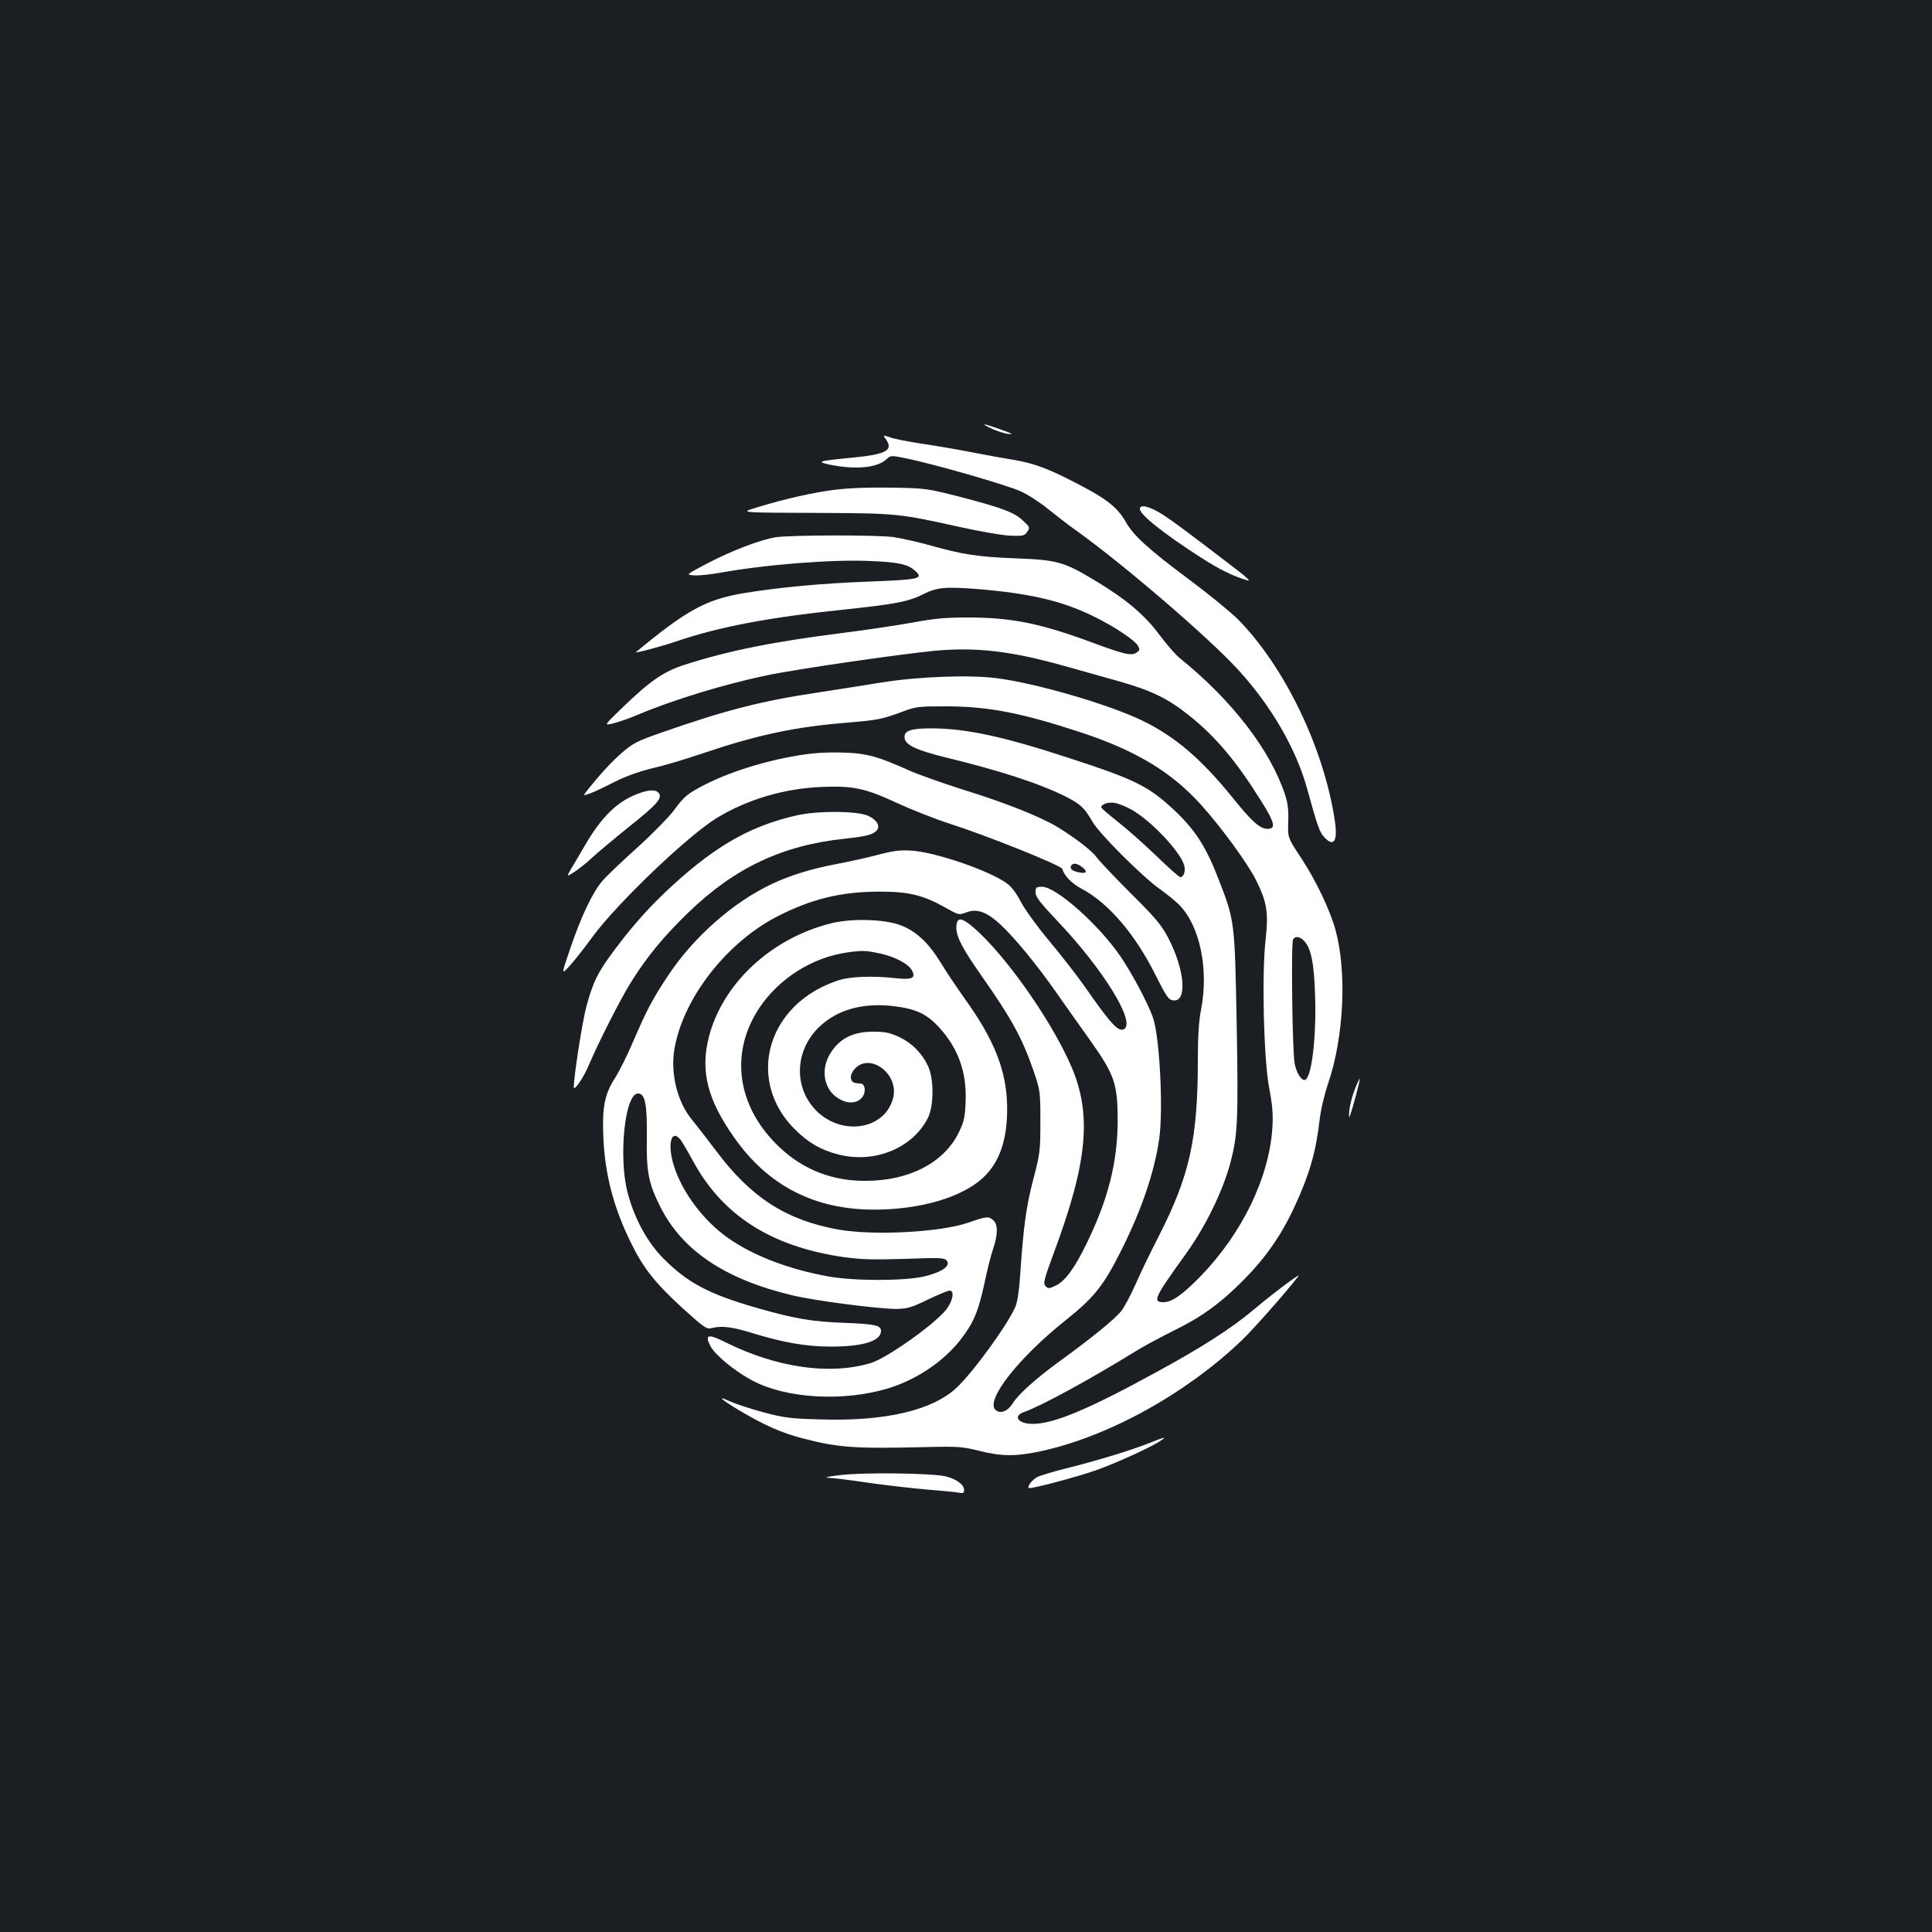 <?xml version="1.0" standalone="no"?>
<!DOCTYPE svg PUBLIC "-//W3C//DTD SVG 20010904//EN"
 "http://www.w3.org/TR/2001/REC-SVG-20010904/DTD/svg10.dtd">
<svg version="1.0" xmlns="http://www.w3.org/2000/svg"
 width="1000pt" height="1000pt" viewBox="0 0 1000 1000"
 preserveAspectRatio="xMidYMid meet">
<rect width="100%" height="100%" fill="#1b1f23"/>
<g transform="translate(0,1000) scale(0.1,-0.1)"
fill="#ffffff" stroke="none">
<path d="M5127 7784 c29 -14 70 -27 90 -30 30 -3 25 1 -29 20 -97 35 -120 39
-61 10z"/>
<path d="M4585 7727 c41 -58 3 -79 -176 -96 -176 -17 -188 -21 -109 -37 130
-26 241 -15 287 28 22 21 26 21 91 8 141 -27 540 -142 607 -174 39 -18 102
-59 140 -91 39 -31 108 -85 155 -118 247 -178 679 -550 828 -713 171 -186 300
-409 357 -614 55 -199 65 -227 89 -253 50 -54 71 -21 55 85 -56 375 -260 798
-502 1043 -40 39 -152 131 -249 203 -211 157 -290 229 -329 297 -48 85 -107
129 -305 228 -111 56 -186 82 -279 97 -39 6 -137 24 -220 40 -82 16 -201 36
-264 45 -63 10 -132 23 -153 31 -39 13 -39 13 -23 -9z"/>
<path d="M4321 7465 c-116 -15 -253 -46 -396 -89 -98 -31 -118 -29 340 -31
375 -2 392 -4 695 -71 116 -26 235 -46 274 -47 61 -2 70 0 83 21 15 21 14 24
-21 56 -45 44 -108 67 -326 124 -172 44 -178 45 -355 48 -114 2 -222 -2 -294
-11z"/>
<path d="M5900 7366 c0 -30 122 -127 313 -250 105 -67 164 -96 247 -121 14 -4
-9 18 -52 51 -284 218 -350 266 -402 298 -62 37 -106 46 -106 22z"/>
<path d="M4014 7219 c-82 -14 -221 -67 -347 -132 -118 -62 -118 -62 -75 -65
23 -2 80 4 127 12 241 44 594 72 791 62 141 -6 189 -17 225 -49 48 -42 27 -47
-231 -57 -261 -10 -461 -29 -654 -60 -195 -33 -295 -87 -558 -305 -11 -9 128
28 205 54 225 77 480 125 873 166 265 28 333 41 410 80 69 35 113 39 281 26
276 -23 442 -62 611 -147 97 -48 200 -117 217 -145 12 -20 11 -24 -5 -36 -26
-19 -62 -11 -222 48 -274 102 -421 132 -647 133 -122 0 -177 -5 -295 -27 -80
-14 -237 -38 -350 -52 -359 -45 -597 -92 -827 -166 -109 -35 -179 -84 -325
-225 -93 -90 -93 -90 -43 -78 27 7 84 26 125 44 185 78 447 158 667 204 155
33 697 111 875 128 213 19 391 -2 660 -77 68 -19 193 -54 278 -78 178 -50 262
-90 377 -182 135 -108 241 -234 367 -435 75 -119 82 -150 36 -150 -39 0 -82
39 -183 165 -160 197 -294 312 -462 394 -172 84 -552 195 -758 221 -142 18
-406 8 -597 -23 -85 -14 -234 -37 -330 -52 -290 -43 -481 -93 -801 -205 -133
-46 -153 -57 -212 -108 -55 -48 -116 -115 -186 -204 -13 -17 -11 -17 25 -4 22
8 79 35 127 60 58 29 126 53 195 70 59 13 175 48 257 76 284 96 479 138 755
160 153 13 175 17 280 56 71 27 84 28 230 28 217 -1 385 -33 695 -135 283 -93
469 -205 622 -375 107 -119 240 -302 284 -389 57 -115 65 -167 50 -306 -21
-180 -10 -621 18 -769 17 -88 21 -136 17 -205 -16 -258 -155 -546 -370 -769
-93 -96 -150 -136 -193 -136 -59 0 -50 21 115 250 103 143 193 328 232 477 36
139 40 217 31 713 -10 535 -10 533 -94 750 -66 171 -123 258 -236 363 -128
118 -198 153 -530 261 -347 114 -541 156 -723 156 -105 0 -140 -13 -136 -49 4
-37 59 -63 211 -101 285 -69 490 -136 627 -205 72 -37 94 -57 135 -129 34 -60
258 -284 346 -346 35 -25 81 -62 102 -83 108 -109 155 -335 113 -546 -11 -57
-16 -136 -16 -255 0 -409 -42 -598 -198 -906 -47 -91 -103 -208 -126 -261 -24
-53 -55 -112 -71 -133 -31 -41 -154 -141 -318 -260 -125 -91 -217 -173 -247
-222 -25 -40 -64 -54 -88 -31 -51 51 119 268 362 462 149 119 198 180 288 360
107 212 173 408 198 580 22 155 2 533 -33 630 -26 73 -104 220 -165 311 -110
163 -334 364 -408 364 -31 0 -34 -3 -34 -29 0 -23 23 -53 117 -152 234 -248
401 -518 342 -555 -29 -18 -67 22 -207 223 -34 49 -114 152 -178 229 -64 76
-131 169 -150 206 -19 38 -48 78 -69 93 -84 65 -367 163 -495 172 -61 4 -93 0
-170 -20 -52 -14 -146 -35 -209 -47 -136 -25 -251 -60 -349 -107 -197 -93
-400 -272 -531 -468 -82 -123 -112 -179 -186 -351 -29 -68 -71 -152 -93 -186
-53 -82 -66 -152 -59 -306 8 -191 54 -366 143 -545 63 -130 127 -210 267 -338
114 -103 124 -110 152 -103 51 13 106 6 209 -26 159 -49 281 -70 405 -70 169
0 261 29 261 81 0 29 -30 36 -190 42 -167 6 -260 22 -455 78 -246 71 -356 129
-481 255 -83 83 -150 206 -185 339 -49 184 -15 515 53 515 37 0 48 -54 46
-227 -3 -179 9 -238 69 -358 114 -228 336 -377 686 -460 118 -28 442 -70 537
-70 57 1 77 7 162 48 54 26 105 47 113 47 27 0 17 -54 -17 -98 -62 -78 -308
-252 -391 -277 -211 -64 -488 -24 -751 107 -91 46 -110 41 -79 -19 24 -46 122
-127 214 -177 178 -96 478 -113 713 -40 145 46 284 140 371 254 64 83 90 145
120 286 14 67 34 147 45 179 25 73 26 127 2 148 -25 23 -34 22 -132 -12 -143
-49 -483 -67 -666 -36 -272 48 -456 165 -638 409 -46 61 -102 133 -124 160
-75 90 -112 236 -92 361 42 262 266 553 532 691 178 91 328 128 528 129 155 0
225 -17 344 -83 67 -38 70 -39 106 -25 56 22 107 4 180 -64 71 -66 186 -205
290 -354 40 -57 117 -166 172 -243 128 -181 143 -224 143 -421 -1 -210 -49
-402 -160 -630 -62 -128 -112 -197 -162 -220 -32 -15 -37 -16 -51 -2 -14 14
-9 32 45 179 172 462 195 709 89 956 -110 257 -379 629 -537 745 -42 30 -59
22 -59 -27 1 -47 33 -108 129 -245 157 -223 211 -323 269 -489 36 -106 37
-109 37 -267 0 -152 -2 -167 -37 -300 -36 -138 -51 -244 -68 -500 -5 -76 -14
-135 -25 -160 -41 -94 -218 -338 -304 -418 -125 -117 -368 -174 -700 -164
-157 4 -189 8 -296 36 -66 18 -144 43 -173 56 -76 35 -56 15 51 -49 124 -73
213 -113 322 -141 184 -48 268 -54 640 -45 165 4 188 2 275 -20 116 -29 191
-29 324 0 348 77 747 298 1035 574 60 58 224 243 291 330 19 24 -132 -89 -230
-172 -111 -94 -268 -196 -510 -327 -349 -191 -527 -265 -634 -265 -77 0 -106
41 -44 62 90 32 332 164 578 315 36 23 122 69 190 103 153 75 246 143 371 269
110 112 190 226 258 372 78 168 112 285 131 450 6 54 25 134 45 193 81 239 97
572 38 791 -28 103 -100 254 -175 369 -73 110 -73 110 -70 192 2 63 -2 97 -18
145 -78 231 -274 485 -544 703 -21 17 -69 72 -107 123 -76 102 -173 183 -326
275 -167 101 -200 110 -418 118 -197 8 -275 20 -455 71 -58 16 -136 33 -175
39 -84 12 -539 11 -611 -1z m1845 -1411 c100 -57 250 -216 270 -286 9 -30 -2
-62 -20 -62 -6 0 -63 51 -127 113 -65 62 -154 141 -199 176 -46 36 -83 68 -83
72 0 17 37 29 70 23 19 -3 59 -19 89 -36z m890 -677 c37 -37 53 -116 58 -288
7 -224 -20 -433 -55 -433 -19 0 -42 39 -51 86 -12 63 -19 625 -8 642 12 18 34
15 56 -7z m-3221 -1038 c10 -16 38 -63 61 -106 153 -279 402 -438 773 -493 92
-13 152 -15 319 -10 186 7 207 6 219 -9 23 -27 -25 -60 -117 -82 -104 -24
-367 -24 -500 1 -203 37 -390 109 -517 200 -124 88 -231 230 -275 363 -41 121
-16 212 37 136z"/>
<path d="M4205 6100 c-188 -21 -406 -85 -554 -160 -95 -49 -109 -61 -164 -136
-25 -33 -108 -118 -185 -188 -78 -70 -159 -147 -181 -172 -52 -59 -111 -182
-169 -352 -47 -138 -47 -138 -5 -93 23 25 77 93 119 151 132 179 498 528 647
618 159 96 348 151 542 159 163 6 222 -6 394 -86 69 -32 191 -80 271 -106 199
-64 571 -214 578 -232 12 -38 49 -76 102 -104 137 -73 275 -234 379 -442 59
-117 69 -132 94 -135 73 -9 60 158 -26 323 -36 68 -64 102 -198 235 -85 85
-163 168 -173 183 -22 32 -114 103 -207 159 -94 55 -271 125 -488 192 -101 32
-225 76 -275 98 -161 72 -215 87 -322 92 -55 3 -135 1 -179 -4z m1393 -586
c33 -23 28 -38 -10 -30 -38 7 -53 20 -44 35 10 15 28 14 54 -5z"/>
<path d="M3295 5889 c-103 -40 -183 -120 -267 -264 -22 -38 -53 -91 -69 -117
-28 -48 -28 -48 14 -21 23 15 65 48 92 74 28 26 113 97 190 159 146 116 176
150 154 176 -16 19 -54 17 -114 -7z"/>
<path d="M4130 5781 c-239 -53 -419 -154 -647 -362 -115 -105 -205 -205 -301
-334 -88 -117 -112 -166 -147 -295 -21 -79 -65 -360 -65 -417 0 -25 53 53 79
117 46 109 164 342 217 426 82 132 170 238 295 359 240 233 488 350 812 384
117 13 146 21 166 44 18 23 -2 55 -47 75 -58 25 -256 26 -362 3z"/>
<path d="M4298 5220 c-308 -78 -558 -311 -629 -588 -45 -176 -7 -325 132 -521
175 -249 415 -372 724 -372 238 0 452 63 562 164 86 79 127 197 126 362 -1
188 -64 350 -219 565 -41 58 -97 141 -124 186 -62 102 -128 164 -206 194 -84
33 -258 38 -366 10z m256 -155 c80 -17 152 -56 168 -91 18 -38 -3 -46 -87 -37
-115 13 -234 9 -295 -11 -124 -41 -223 -112 -288 -208 -121 -179 -97 -405 61
-562 68 -69 135 -108 224 -131 187 -49 383 30 464 185 33 62 34 203 3 271 -32
68 -82 119 -149 151 -50 23 -73 28 -136 28 -100 0 -169 -33 -216 -104 -62 -91
-39 -206 50 -249 45 -23 91 -15 113 18 17 26 11 64 -9 66 -7 1 -18 2 -26 3
-27 2 -36 32 -17 60 73 112 248 -9 207 -144 -49 -165 -280 -191 -408 -46 -108
123 -94 309 32 425 94 87 224 122 383 103 113 -14 169 -40 233 -110 99 -108
143 -232 137 -382 -3 -84 -8 -105 -36 -163 -77 -156 -257 -249 -482 -249 -170
-1 -318 56 -440 169 -225 208 -267 491 -109 727 101 151 272 260 453 286 77
11 95 11 170 -5z"/>
<path d="M7011 4358 c-13 -34 -25 -82 -27 -107 -3 -36 -2 -41 5 -21 16 46 52
182 49 186 -2 1 -14 -25 -27 -58z"/>
<path d="M5944 2529 c-90 -36 -275 -92 -428 -130 -65 -16 -131 -36 -147 -44
-27 -15 -53 -48 -44 -57 7 -7 249 57 348 92 94 33 269 112 327 148 46 29 31
26 -56 -9z"/>
<path d="M4350 2365 c-58 -6 -87 -13 -64 -14 22 0 116 -12 210 -26 93 -13 230
-29 304 -35 74 -6 147 -13 163 -16 22 -5 27 -2 27 14 0 28 -41 58 -98 71 -76
16 -423 21 -542 6z"/>
</g>
</svg>
